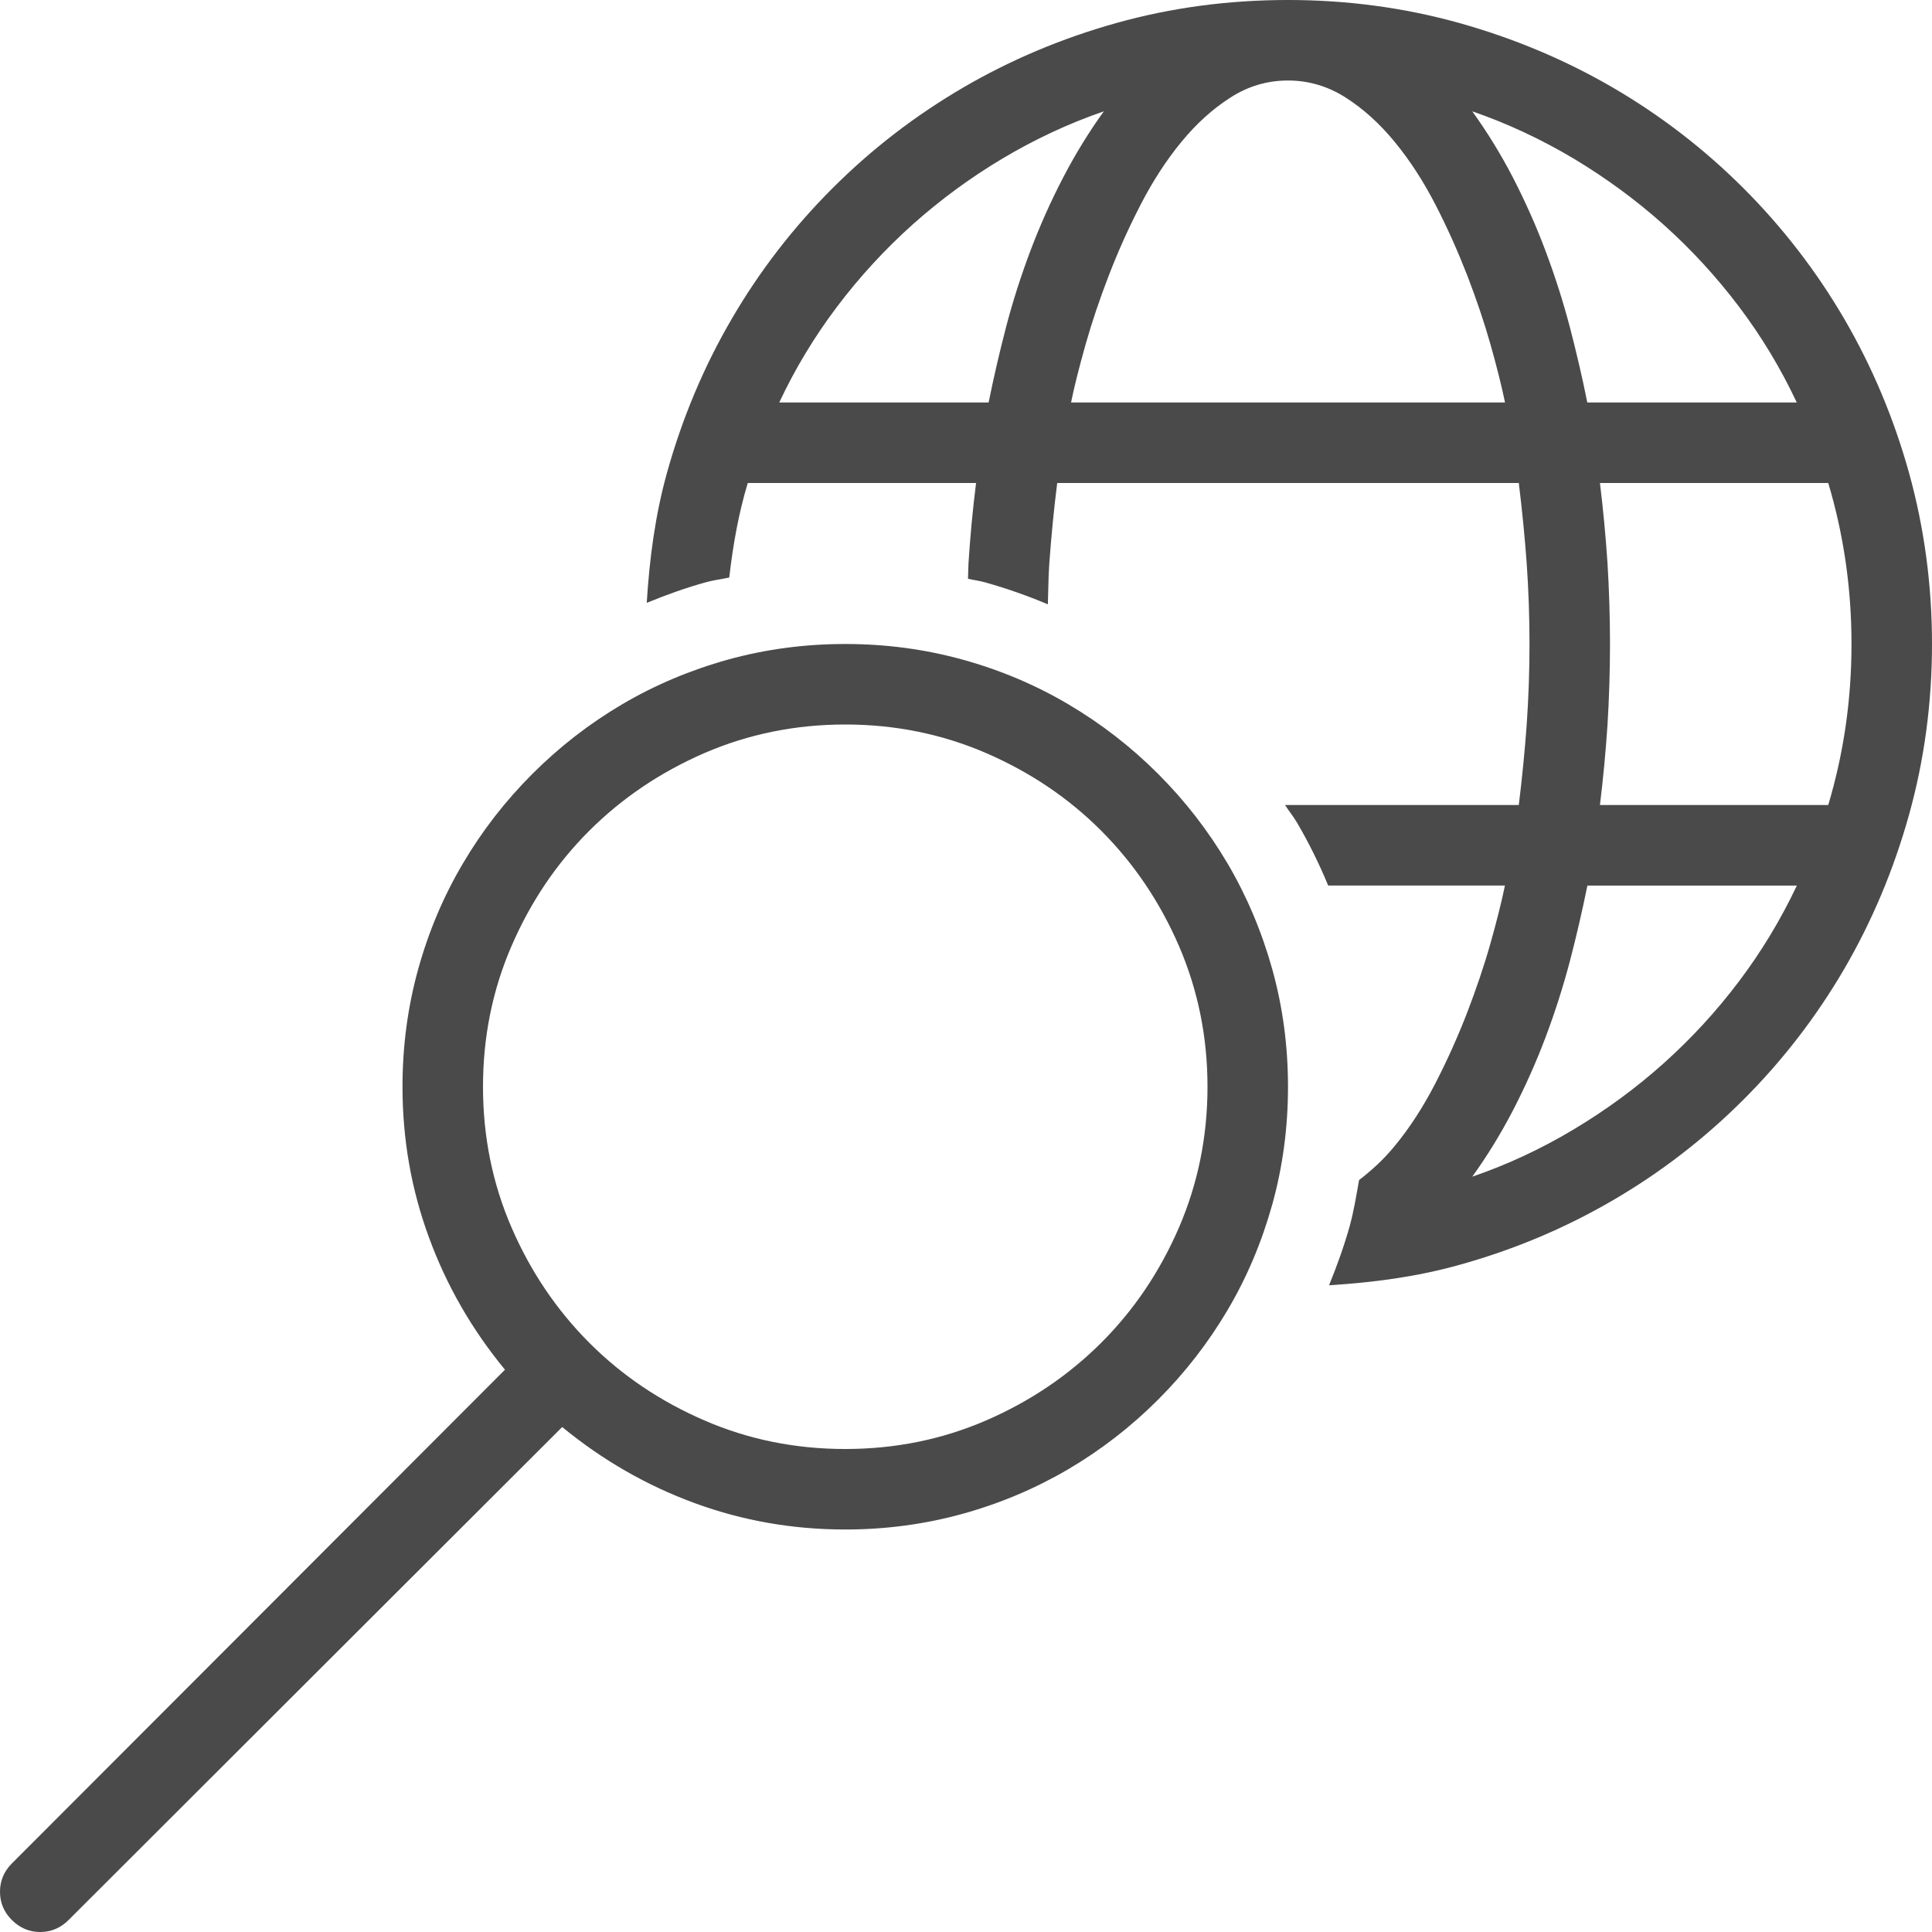 <?xml version="1.0" encoding="utf-8"?>
<!-- Generator: Adobe Illustrator 21.1.0, SVG Export Plug-In . SVG Version: 6.00 Build 0)  -->
<svg version="1.1" id="Layer_1" xmlns="http://www.w3.org/2000/svg" xmlns:xlink="http://www.w3.org/1999/xlink" x="0px" y="0px"
	 width="24px" height="24px" viewBox="0 0 24 24" enable-background="new 0 0 24 24" xml:space="preserve">
<path fill="#4A4A4A" d="M23.715,5.875c-0.19-0.682-0.459-1.32-0.805-1.914c-0.347-0.594-0.764-1.134-1.25-1.621
	c-0.487-0.487-1.027-0.903-1.621-1.25c-0.594-0.346-1.232-0.614-1.914-0.805C17.442,0.095,16.734,0,16,0
	c-0.74,0-1.449,0.095-2.129,0.285c-0.68,0.19-1.316,0.458-1.91,0.805s-1.134,0.763-1.621,1.25S9.436,3.367,9.09,3.961
	C8.743,4.555,8.475,5.193,8.285,5.875C8.14,6.396,8.068,6.937,8.034,7.489c0.24-0.099,0.485-0.187,0.738-0.257
	c0.094-0.026,0.192-0.037,0.287-0.058C9.105,6.774,9.174,6.381,9.289,6h2.836c-0.042,0.333-0.073,0.666-0.094,0.996
	c-0.004,0.064-0.003,0.13-0.006,0.194c0.067,0.016,0.137,0.023,0.204,0.042c0.27,0.075,0.533,0.168,0.788,0.275
	c0.006-0.17,0.006-0.342,0.018-0.511c0.024-0.33,0.056-0.663,0.098-0.996h5.734c0.041,0.333,0.074,0.666,0.098,0.996
	C18.988,7.327,19,7.662,19,8c0,0.339-0.012,0.673-0.035,1.004C18.941,9.335,18.908,9.667,18.867,10h-2.904
	c0.048,0.074,0.104,0.143,0.149,0.219c0.146,0.249,0.275,0.51,0.387,0.781h2.196c-0.042,0.203-0.102,0.443-0.18,0.719
	c-0.078,0.276-0.175,0.562-0.289,0.859c-0.115,0.297-0.246,0.59-0.395,0.879s-0.316,0.549-0.504,0.777
	c-0.138,0.169-0.288,0.305-0.444,0.425c-0.034,0.191-0.065,0.384-0.116,0.57c-0.071,0.253-0.159,0.497-0.257,0.737
	c0.552-0.034,1.093-0.106,1.614-0.252c0.682-0.189,1.32-0.458,1.914-0.805c0.594-0.346,1.134-0.763,1.621-1.25
	c0.486-0.486,0.903-1.027,1.25-1.621c0.346-0.594,0.614-1.231,0.805-1.914C23.904,9.443,24,8.734,24,8S23.904,6.558,23.715,5.875z
	 M12.801,3.113c-0.117,0.31-0.218,0.624-0.301,0.941C12.417,4.373,12.344,4.688,12.281,5H9.68c0.198-0.422,0.438-0.819,0.719-1.191
	s0.594-0.712,0.938-1.02c0.344-0.307,0.716-0.581,1.117-0.82s0.82-0.435,1.258-0.586c-0.188,0.261-0.357,0.537-0.508,0.828
	C13.052,2.503,12.918,2.804,12.801,3.113z M13.305,5c0.041-0.203,0.102-0.442,0.18-0.719c0.078-0.276,0.174-0.562,0.289-0.859
	c0.114-0.297,0.246-0.59,0.395-0.879s0.316-0.548,0.504-0.777s0.392-0.414,0.613-0.555C15.506,1.07,15.744,1,16,1
	c0.255,0,0.493,0.07,0.715,0.211c0.221,0.141,0.426,0.326,0.613,0.555c0.188,0.229,0.355,0.488,0.504,0.777s0.279,0.582,0.395,0.879
	c0.114,0.297,0.211,0.583,0.289,0.859S18.654,4.797,18.696,5H13.305z M18.797,2.211c-0.151-0.292-0.32-0.567-0.508-0.828
	c0.438,0.151,0.856,0.347,1.258,0.586c0.4,0.24,0.773,0.513,1.117,0.82c0.344,0.308,0.656,0.647,0.938,1.02
	C21.883,4.181,22.122,4.578,22.32,5h-2.602c-0.062-0.312-0.136-0.627-0.219-0.945c-0.084-0.317-0.184-0.631-0.301-0.941
	C19.082,2.804,18.947,2.503,18.797,2.211z M21.602,12.191c-0.281,0.373-0.594,0.712-0.938,1.02c-0.344,0.308-0.717,0.581-1.117,0.82
	c-0.401,0.24-0.82,0.436-1.258,0.586c0.188-0.26,0.356-0.536,0.508-0.828c0.15-0.291,0.285-0.592,0.402-0.902
	s0.217-0.624,0.301-0.941c0.083-0.317,0.156-0.633,0.219-0.945h2.602C22.122,11.422,21.883,11.819,21.602,12.191z M22.711,10h-2.836
	c0.041-0.333,0.072-0.665,0.094-0.996C19.989,8.673,20,8.339,20,8c0-0.338-0.011-0.673-0.031-1.004
	C19.947,6.666,19.916,6.333,19.875,6h2.836C22.903,6.641,23,7.308,23,8C23,8.693,22.903,9.359,22.711,10z"/>
<path fill="#4A4A4A" d="M10.5,8c0.505,0,0.992,0.065,1.461,0.195c0.469,0.13,0.906,0.315,1.312,0.555
	c0.406,0.24,0.777,0.527,1.113,0.863s0.623,0.707,0.863,1.113c0.239,0.406,0.424,0.844,0.555,1.312C15.935,12.508,16,12.995,16,13.5
	c0,0.506-0.065,0.992-0.195,1.461c-0.131,0.469-0.315,0.906-0.555,1.312c-0.24,0.406-0.527,0.777-0.863,1.113
	s-0.707,0.624-1.113,0.863s-0.844,0.425-1.312,0.555S11.005,19,10.5,19c-0.651,0-1.275-0.109-1.871-0.328
	c-0.597-0.219-1.145-0.534-1.645-0.945l-6.133,6.125C0.752,23.95,0.635,24,0.5,24c-0.136,0-0.253-0.05-0.352-0.148
	C0.049,23.753,0,23.636,0,23.5s0.049-0.253,0.148-0.352l6.125-6.133c-0.412-0.5-0.727-1.048-0.945-1.645
	C5.109,14.775,5,14.151,5,13.5c0-0.505,0.065-0.992,0.195-1.461c0.13-0.469,0.315-0.906,0.555-1.312
	c0.239-0.406,0.527-0.777,0.863-1.113S7.32,8.99,7.727,8.75C8.133,8.511,8.57,8.326,9.039,8.195C9.508,8.065,9.995,8,10.5,8z
	 M10.5,18c0.62,0,1.203-0.118,1.75-0.355s1.023-0.559,1.43-0.965s0.728-0.883,0.965-1.43C14.881,14.703,15,14.12,15,13.5
	s-0.119-1.203-0.355-1.75c-0.237-0.547-0.559-1.023-0.965-1.43s-0.883-0.728-1.43-0.965C11.703,9.119,11.12,9,10.5,9
	S9.297,9.119,8.75,9.355C8.203,9.593,7.727,9.914,7.32,10.32s-0.728,0.883-0.965,1.43S6,12.88,6,13.5s0.118,1.203,0.355,1.75
	s0.559,1.023,0.965,1.43s0.883,0.728,1.43,0.965S9.88,18,10.5,18z"/>
</svg>
